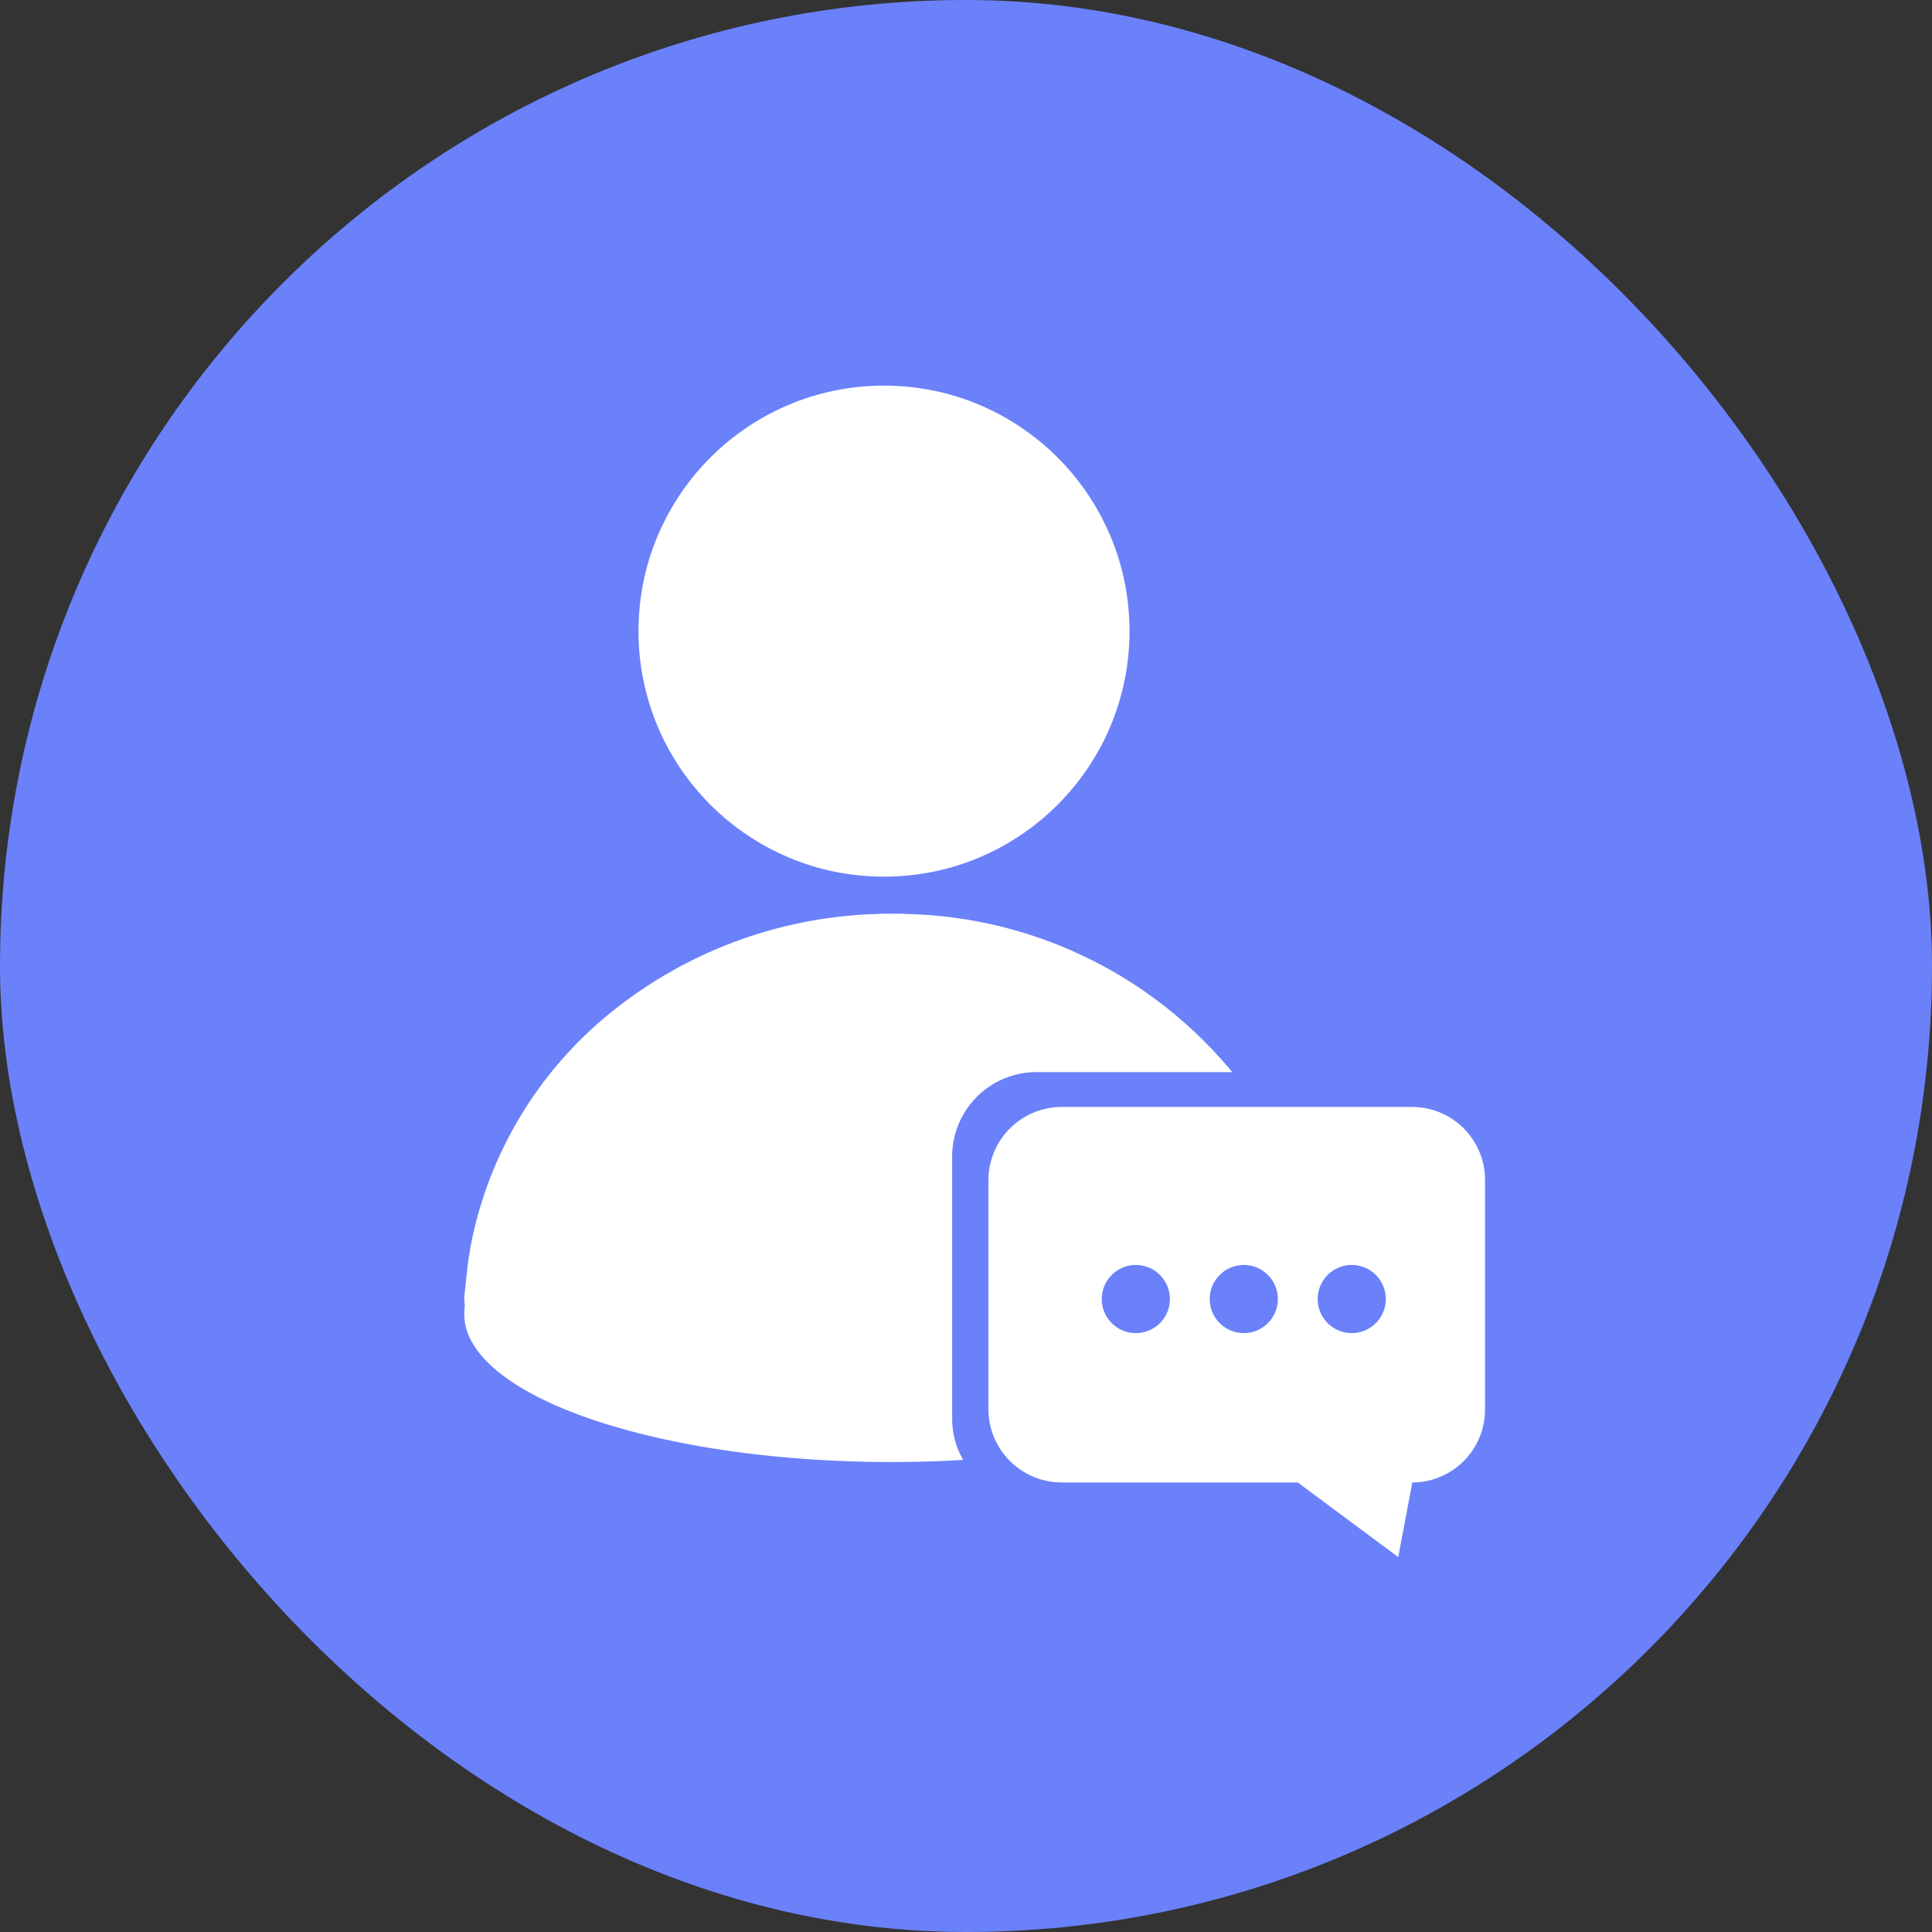 <svg xmlns="http://www.w3.org/2000/svg" width="50" height="50" viewBox="0 0 50 50"><rect x="0" y="0" width="50" height="50" fill="#333333" stroke="none"/><defs><style>.a{fill:#6a81fa;}.b,.c{fill:#fff;}.b{fill-rule:evenodd;}</style></defs><g transform="translate(-243 -820)"><rect class="a" width="50" height="50" rx="25" transform="translate(243 820)"/><g transform="translate(-1739.499 1385.313)"><g transform="translate(2008.079 -536.665)"><path class="b" d="M11.471,10.218a1.886,1.886,0,0,0,1.881-1.881V2.381A1.886,1.886,0,0,0,11.471.5H2.381A1.9,1.9,0,0,0,.5,2.381V8.337a1.9,1.9,0,0,0,1.881,1.881H8.506l2.6,1.931Z" transform="translate(-0.5 -0.5)"/><g transform="translate(2.933 4.089)"><circle class="a" cx="0.882" cy="0.882" r="0.882" transform="translate(0)"/><circle class="a" cx="0.882" cy="0.882" r="0.882" transform="translate(2.794)"/><circle class="a" cx="0.882" cy="0.882" r="0.882" transform="translate(5.588)"/></g></g><g transform="translate(1994.514 -555.333)"><circle class="c" cx="6.354" cy="6.354" r="6.354" transform="translate(4.509)"/><path class="c" d="M11.065,14.191C4.964,14.191,0,12.473,0,10.361a1.419,1.419,0,0,1,.016-.208A1.714,1.714,0,0,1,0,9.922l.071-.658c.023-.234.042-.35.082-.578L.16,8.63A10.257,10.257,0,0,1,3.755,2.589,11.48,11.48,0,0,1,10.679.008C10.8,0,10.914,0,11.032,0H11.1c.117,0,.236,0,.353.008A11.254,11.254,0,0,1,19.874,4.1H14.782a2.184,2.184,0,0,0-2.155,2.155v6.825a2.124,2.124,0,0,0,.284,1.056C12.3,14.173,11.678,14.191,11.065,14.191Z" transform="translate(0 13.666)"/></g></g></g></svg>
